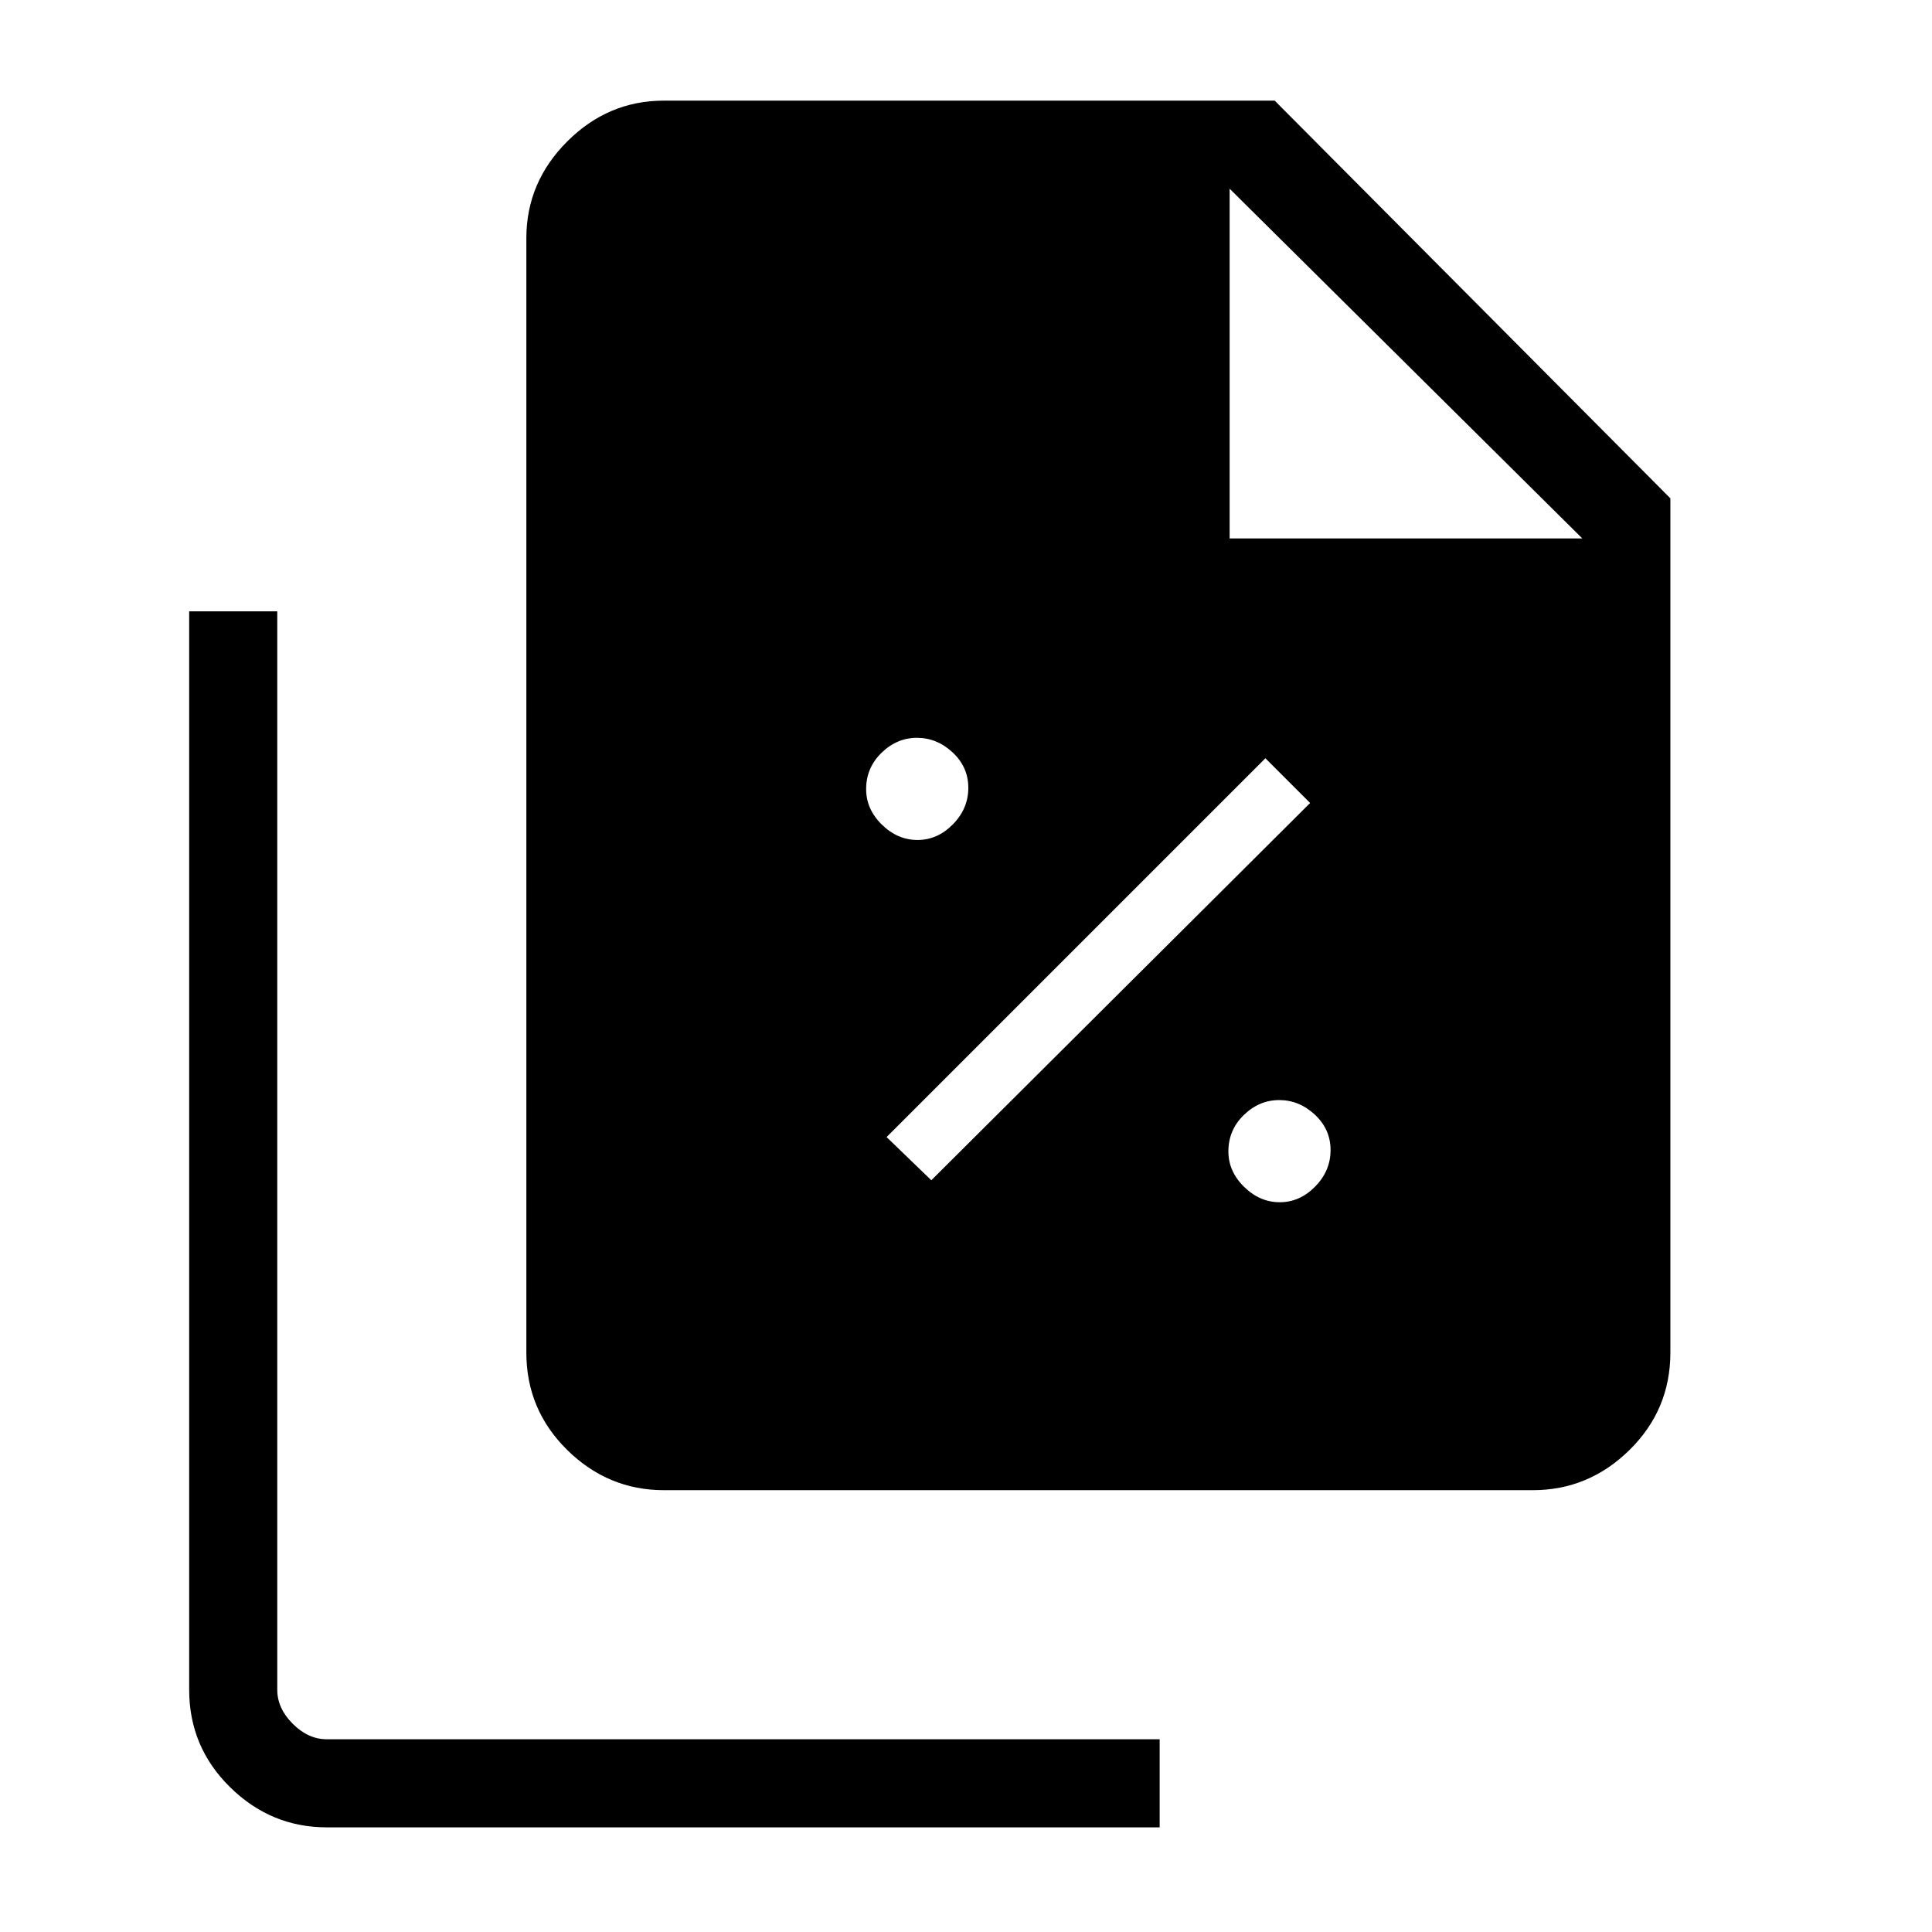 <svg xmlns="http://www.w3.org/2000/svg" height="48" viewBox="0 -960 960 960" width="48"><path d="M455.91-542.62q9.94 0 17.59-7.79t7.65-18.12q0-10.32-7.79-17.59-7.8-7.26-17.73-7.26-9.94 0-17.59 7.43-7.66 7.43-7.66 18.09 0 9.94 7.8 17.59 7.79 7.65 17.73 7.65Zm6.86 169.08L651-561l-22.23-22.23L440.54-395l22.23 21.46Zm173.14 10.92q9.94 0 17.59-7.79t7.65-18.12q0-10.32-7.79-17.59-7.8-7.26-17.73-7.26-9.94 0-17.59 7.43-7.66 7.43-7.66 18.09 0 9.94 7.8 17.59 7.79 7.65 17.73 7.65Zm125.71 143.08h-431.7q-27.78 0-48.08-19.98-20.3-19.98-20.3-48.4v-553.7q0-27.78 20.3-48.08 20.3-20.3 48.08-20.3h303.46L830-712.38v424.46q0 28.42-20.3 48.4-20.3 19.98-48.08 19.98ZM611-692.46h175.23L611-866.23v173.77ZM162.38-52q-27.78 0-48.08-19.98Q94-91.96 94-120.38v-535.85h43.77v535.85q0 9.23 7.69 16.92 7.69 7.69 16.92 7.69h413.85V-52H162.38Z"/></svg>